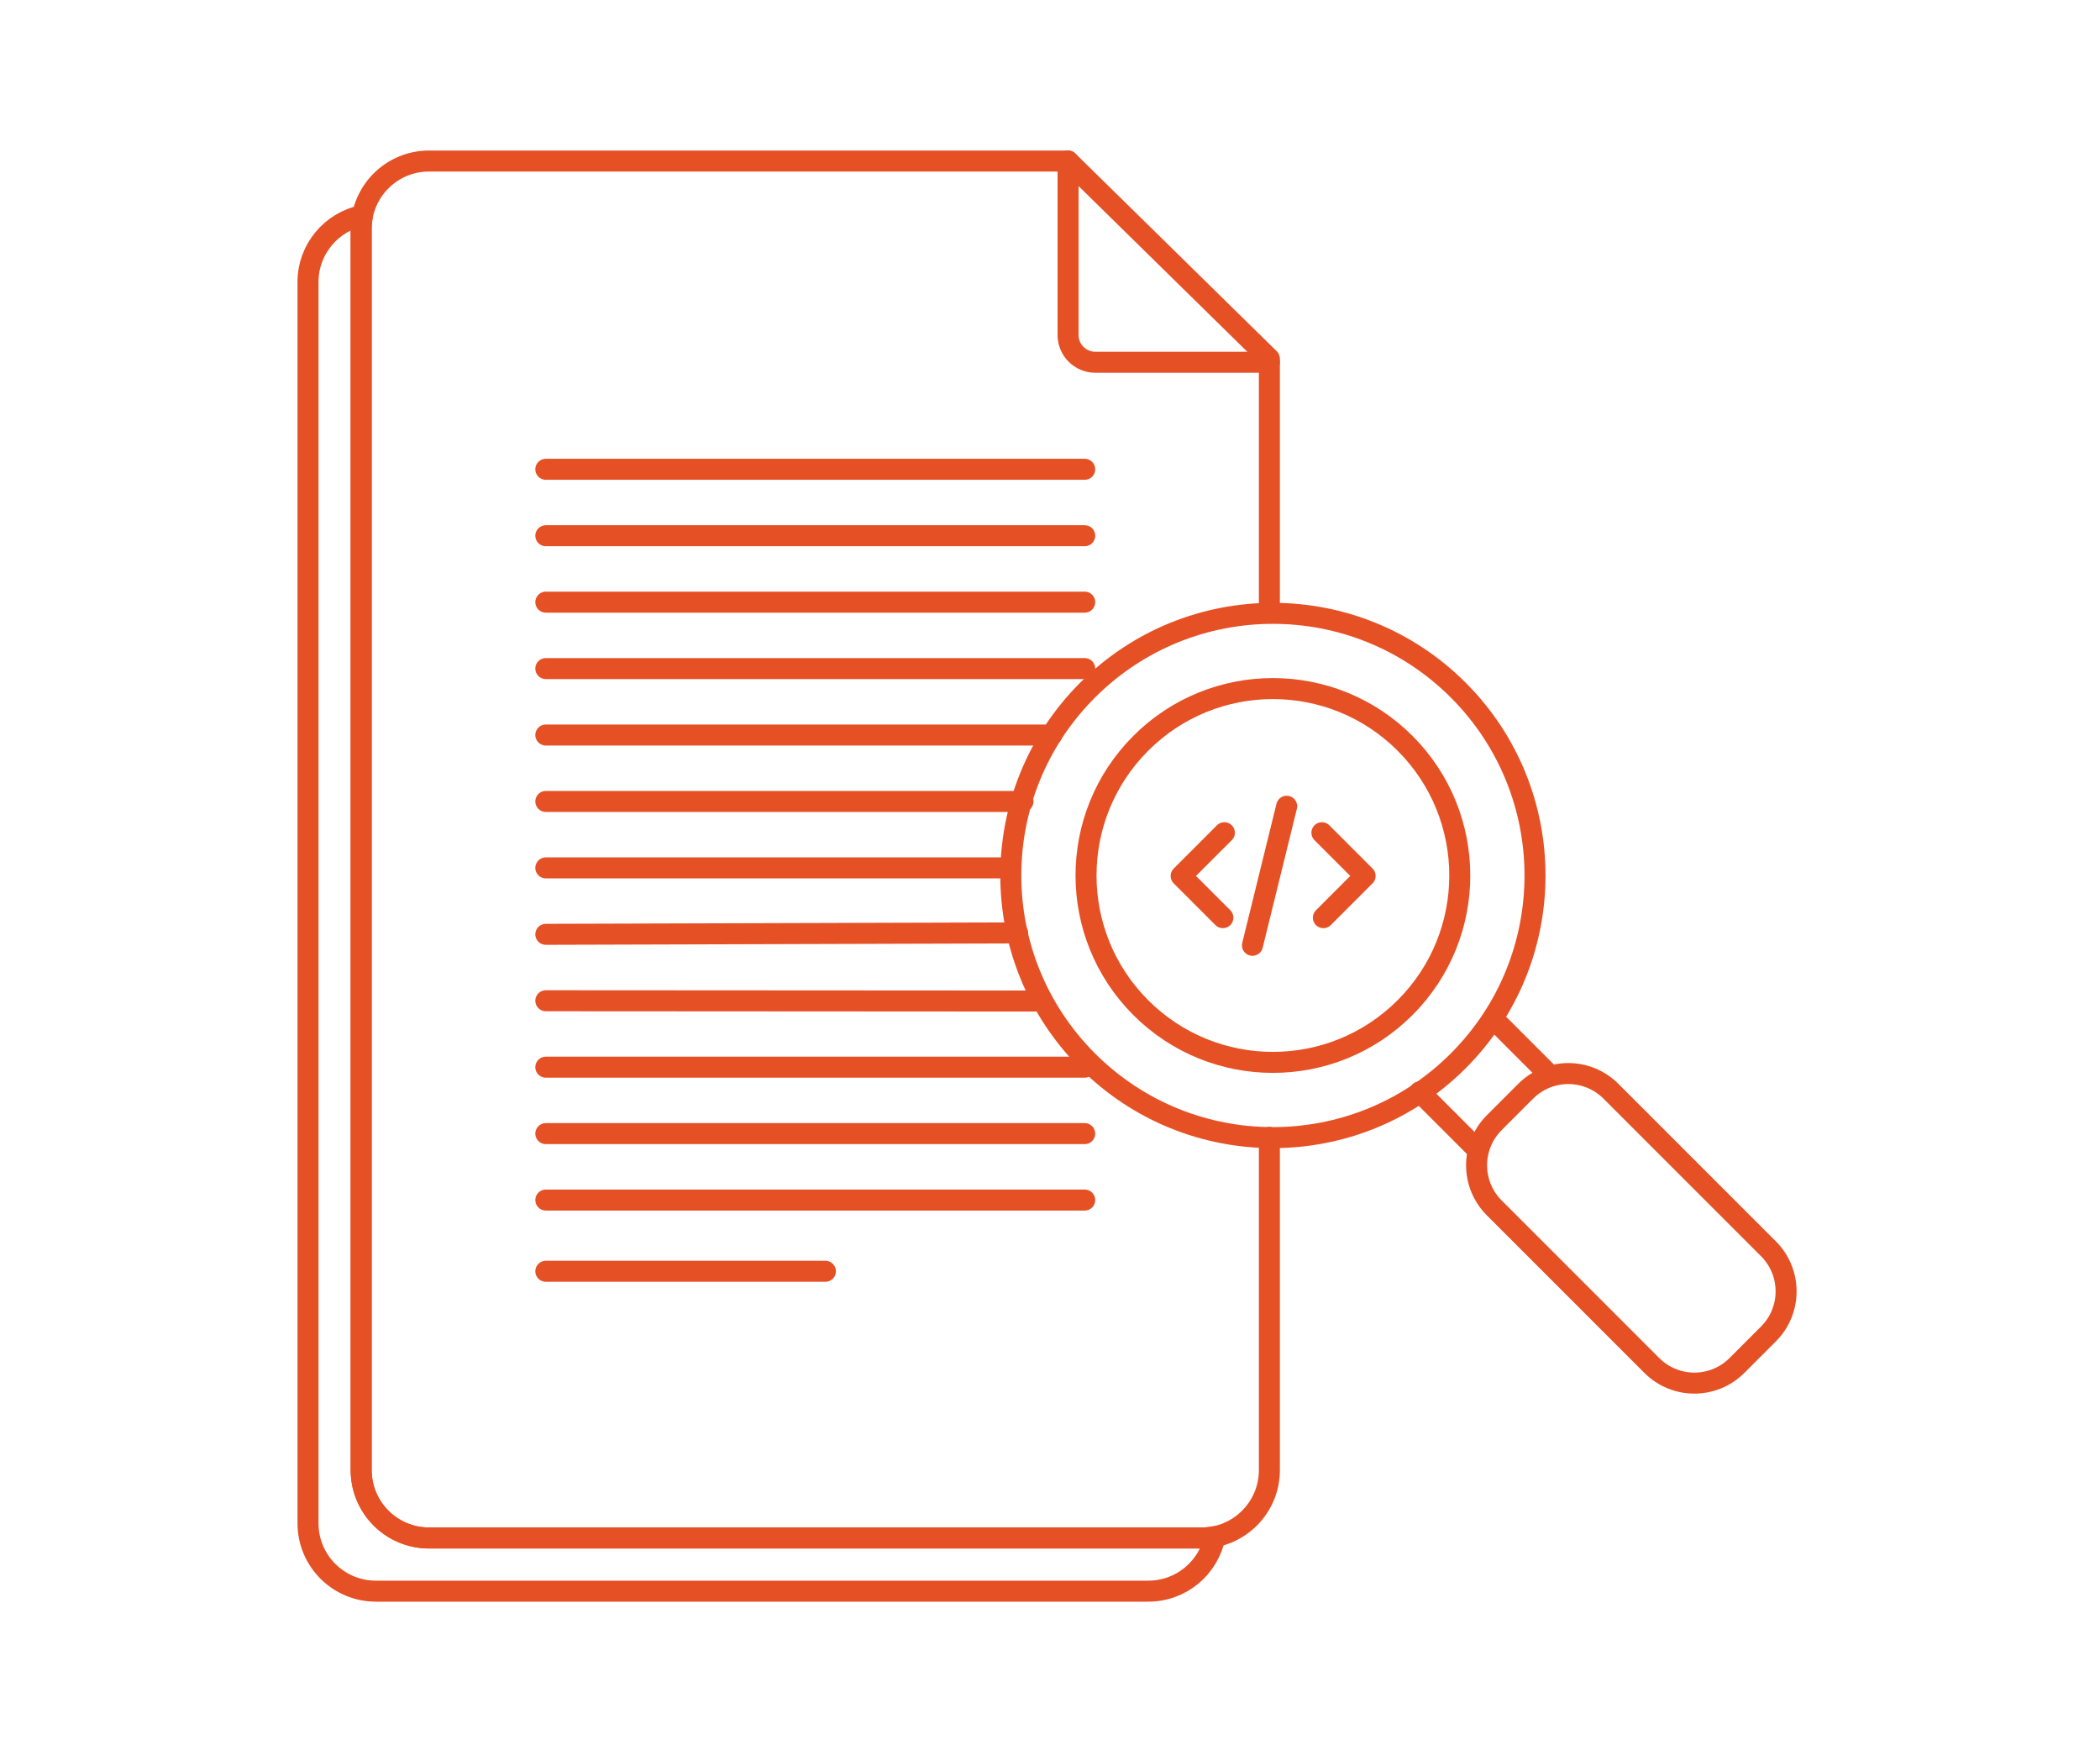 <?xml version="1.0" encoding="UTF-8"?>
<svg width="300px" height="250px" viewBox="0 0 300 250" version="1.1" xmlns="http://www.w3.org/2000/svg" xmlns:xlink="http://www.w3.org/1999/xlink">
    <title>Illustrations / Documentation</title>
    <g id="Illustrations-/-Documentation" stroke="none" stroke-width="1" fill="none" fill-rule="evenodd" stroke-linecap="round" stroke-linejoin="round">
        <g id="Group-49" transform="translate(44, 23)" stroke="#E65025" stroke-width="3">
            <path d="M137.339,139.448 L137.339,186.982 C137.339,192.337 132.999,196.677 127.646,196.677 L17.288,196.677 C11.935,196.677 7.595,192.337 7.595,186.982 L7.595,9.694 C7.595,4.34 11.935,0 17.288,0 L108.579,0 L137.339,28.238 L137.339,64.149" id="Stroke-1"></path>
            <path d="M108.58,0 L108.58,24.847 C108.58,26.999 110.324,28.743 112.475,28.743 L137.34,28.743" id="Stroke-3"></path>
            <path d="M127.646,196.677 L17.289,196.677 C11.935,196.677 7.595,192.337 7.595,186.983 L7.595,9.694 C7.595,9.04 7.662,8.403 7.785,7.785 C3.346,8.672 0,12.589 0,17.289 L0,194.577 C0,199.931 4.34,204.272 9.695,204.272 L120.051,204.272 C124.751,204.272 128.667,200.926 129.555,196.487 C128.937,196.61 128.299,196.677 127.646,196.677 Z" id="Stroke-5"></path>
            <line x1="33.975" y1="44.03" x2="110.959" y2="44.03" id="Stroke-7"></line>
            <line x1="33.975" y1="53.519" x2="110.959" y2="53.519" id="Stroke-9"></line>
            <line x1="33.975" y1="63.008" x2="110.959" y2="63.008" id="Stroke-11"></line>
            <line x1="33.975" y1="72.497" x2="110.959" y2="72.497" id="Stroke-13"></line>
            <line x1="33.975" y1="81.986" x2="106.237" y2="81.986" id="Stroke-15"></line>
            <line x1="33.975" y1="91.475" x2="102.139" y2="91.475" id="Stroke-17"></line>
            <line x1="33.975" y1="100.964" x2="99.833" y2="100.964" id="Stroke-19"></line>
            <line x1="33.975" y1="110.453" x2="101.371" y2="110.251" id="Stroke-21"></line>
            <line x1="33.975" y1="119.941" x2="104.444" y2="119.983" id="Stroke-23"></line>
            <line x1="33.975" y1="129.431" x2="110.959" y2="129.431" id="Stroke-25"></line>
            <line x1="33.975" y1="138.92" x2="110.959" y2="138.92" id="Stroke-27"></line>
            <line x1="33.975" y1="148.409" x2="110.959" y2="148.409" id="Stroke-29"></line>
            <line x1="33.975" y1="158.58" x2="73.917" y2="158.58" id="Stroke-31"></line>
            <line x1="166.99" y1="141.14" x2="158.81" y2="132.96" id="Stroke-33"></line>
            <path d="M164.32,75.573 C178.943,90.196 178.943,113.904 164.32,128.526 C149.698,143.148 125.991,143.148 111.368,128.526 C96.746,113.904 96.746,90.196 111.368,75.573 C125.991,60.951 149.698,60.951 164.32,75.573 Z" id="Stroke-35"></path>
            <path d="M156.721,83.171 C167.147,93.597 167.147,110.501 156.721,120.926 C146.295,131.352 129.392,131.352 118.966,120.926 C108.54,110.501 108.54,93.597 118.966,83.171 C129.392,72.745 146.295,72.745 156.721,83.171 Z" id="Stroke-37"></path>
            <line x1="139.813" y1="92.158" x2="134.922" y2="112.021" id="Stroke-39"></line>
            <polyline id="Stroke-41" points="130.909 95.942 124.736 102.114 130.696 108.074"></polyline>
            <polyline id="Stroke-43" points="144.844 95.942 151.016 102.114 145.056 108.074"></polyline>
            <line x1="169.292" y1="122.478" x2="177.472" y2="130.657" id="Stroke-45"></line>
            <path d="M208.637,167.534 L204.136,172.035 C200.777,175.394 195.33,175.394 191.972,172.035 L169.461,149.525 C166.102,146.166 166.102,140.721 169.461,137.361 L173.962,132.86 C177.322,129.501 182.768,129.501 186.126,132.86 L208.637,155.37 C211.995,158.729 211.995,164.176 208.637,167.534 Z" id="Stroke-47"></path>
        </g>
    </g>
</svg>